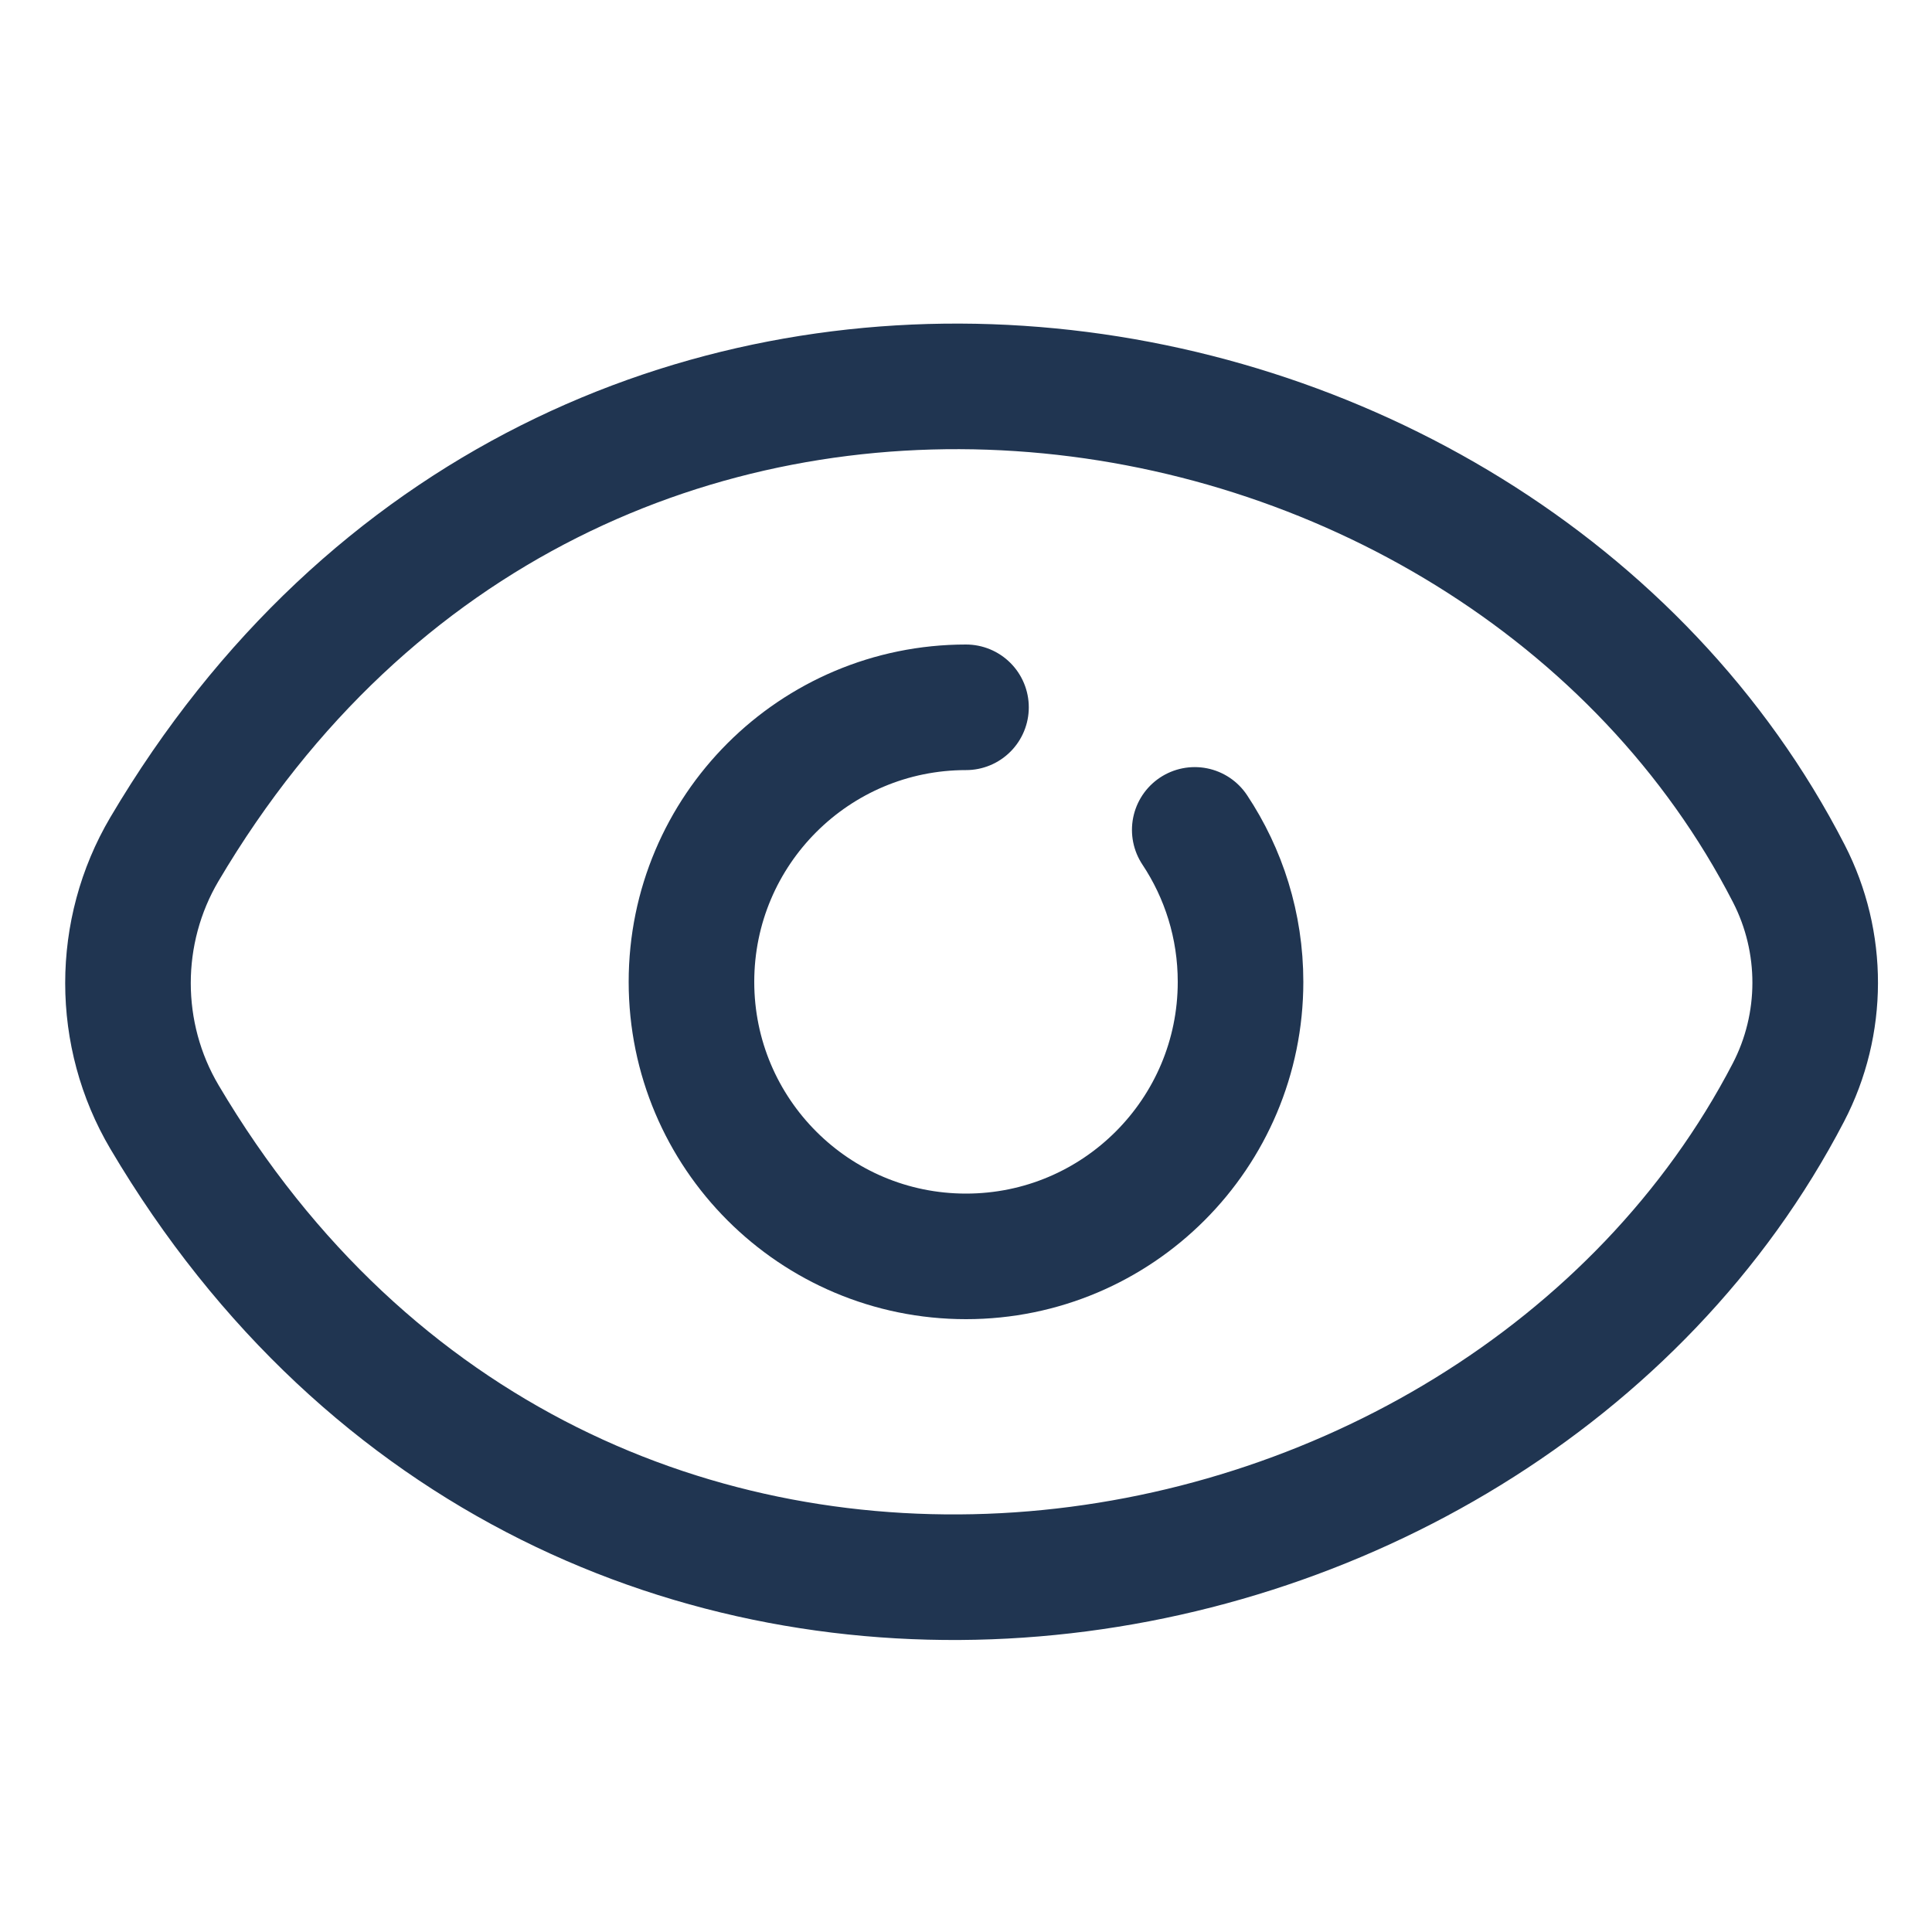 <svg width="20" height="20" viewBox="0 0 20 20" fill="none" xmlns="http://www.w3.org/2000/svg">
<path d="M1.702 8.791C1.199 9.643 1.199 10.712 1.703 11.564C5.922 18.698 15.472 17.155 18.513 11.31C18.882 10.601 18.883 9.753 18.518 9.043C15.482 3.134 5.924 1.645 1.702 8.791Z" stroke="#203551" stroke-width="1.3" stroke-miterlimit="10" stroke-linecap="round" stroke-linejoin="round"/>
<path d="M10 7.322C8.43 7.322 7.158 8.594 7.158 10.164C7.158 11.733 8.43 13.006 10 13.006C11.57 13.006 12.842 11.733 12.842 10.164C12.842 9.582 12.667 9.041 12.368 8.591" stroke="#203551" stroke-width="1.3" stroke-miterlimit="10" stroke-linecap="round" stroke-linejoin="round"/>
</svg>
